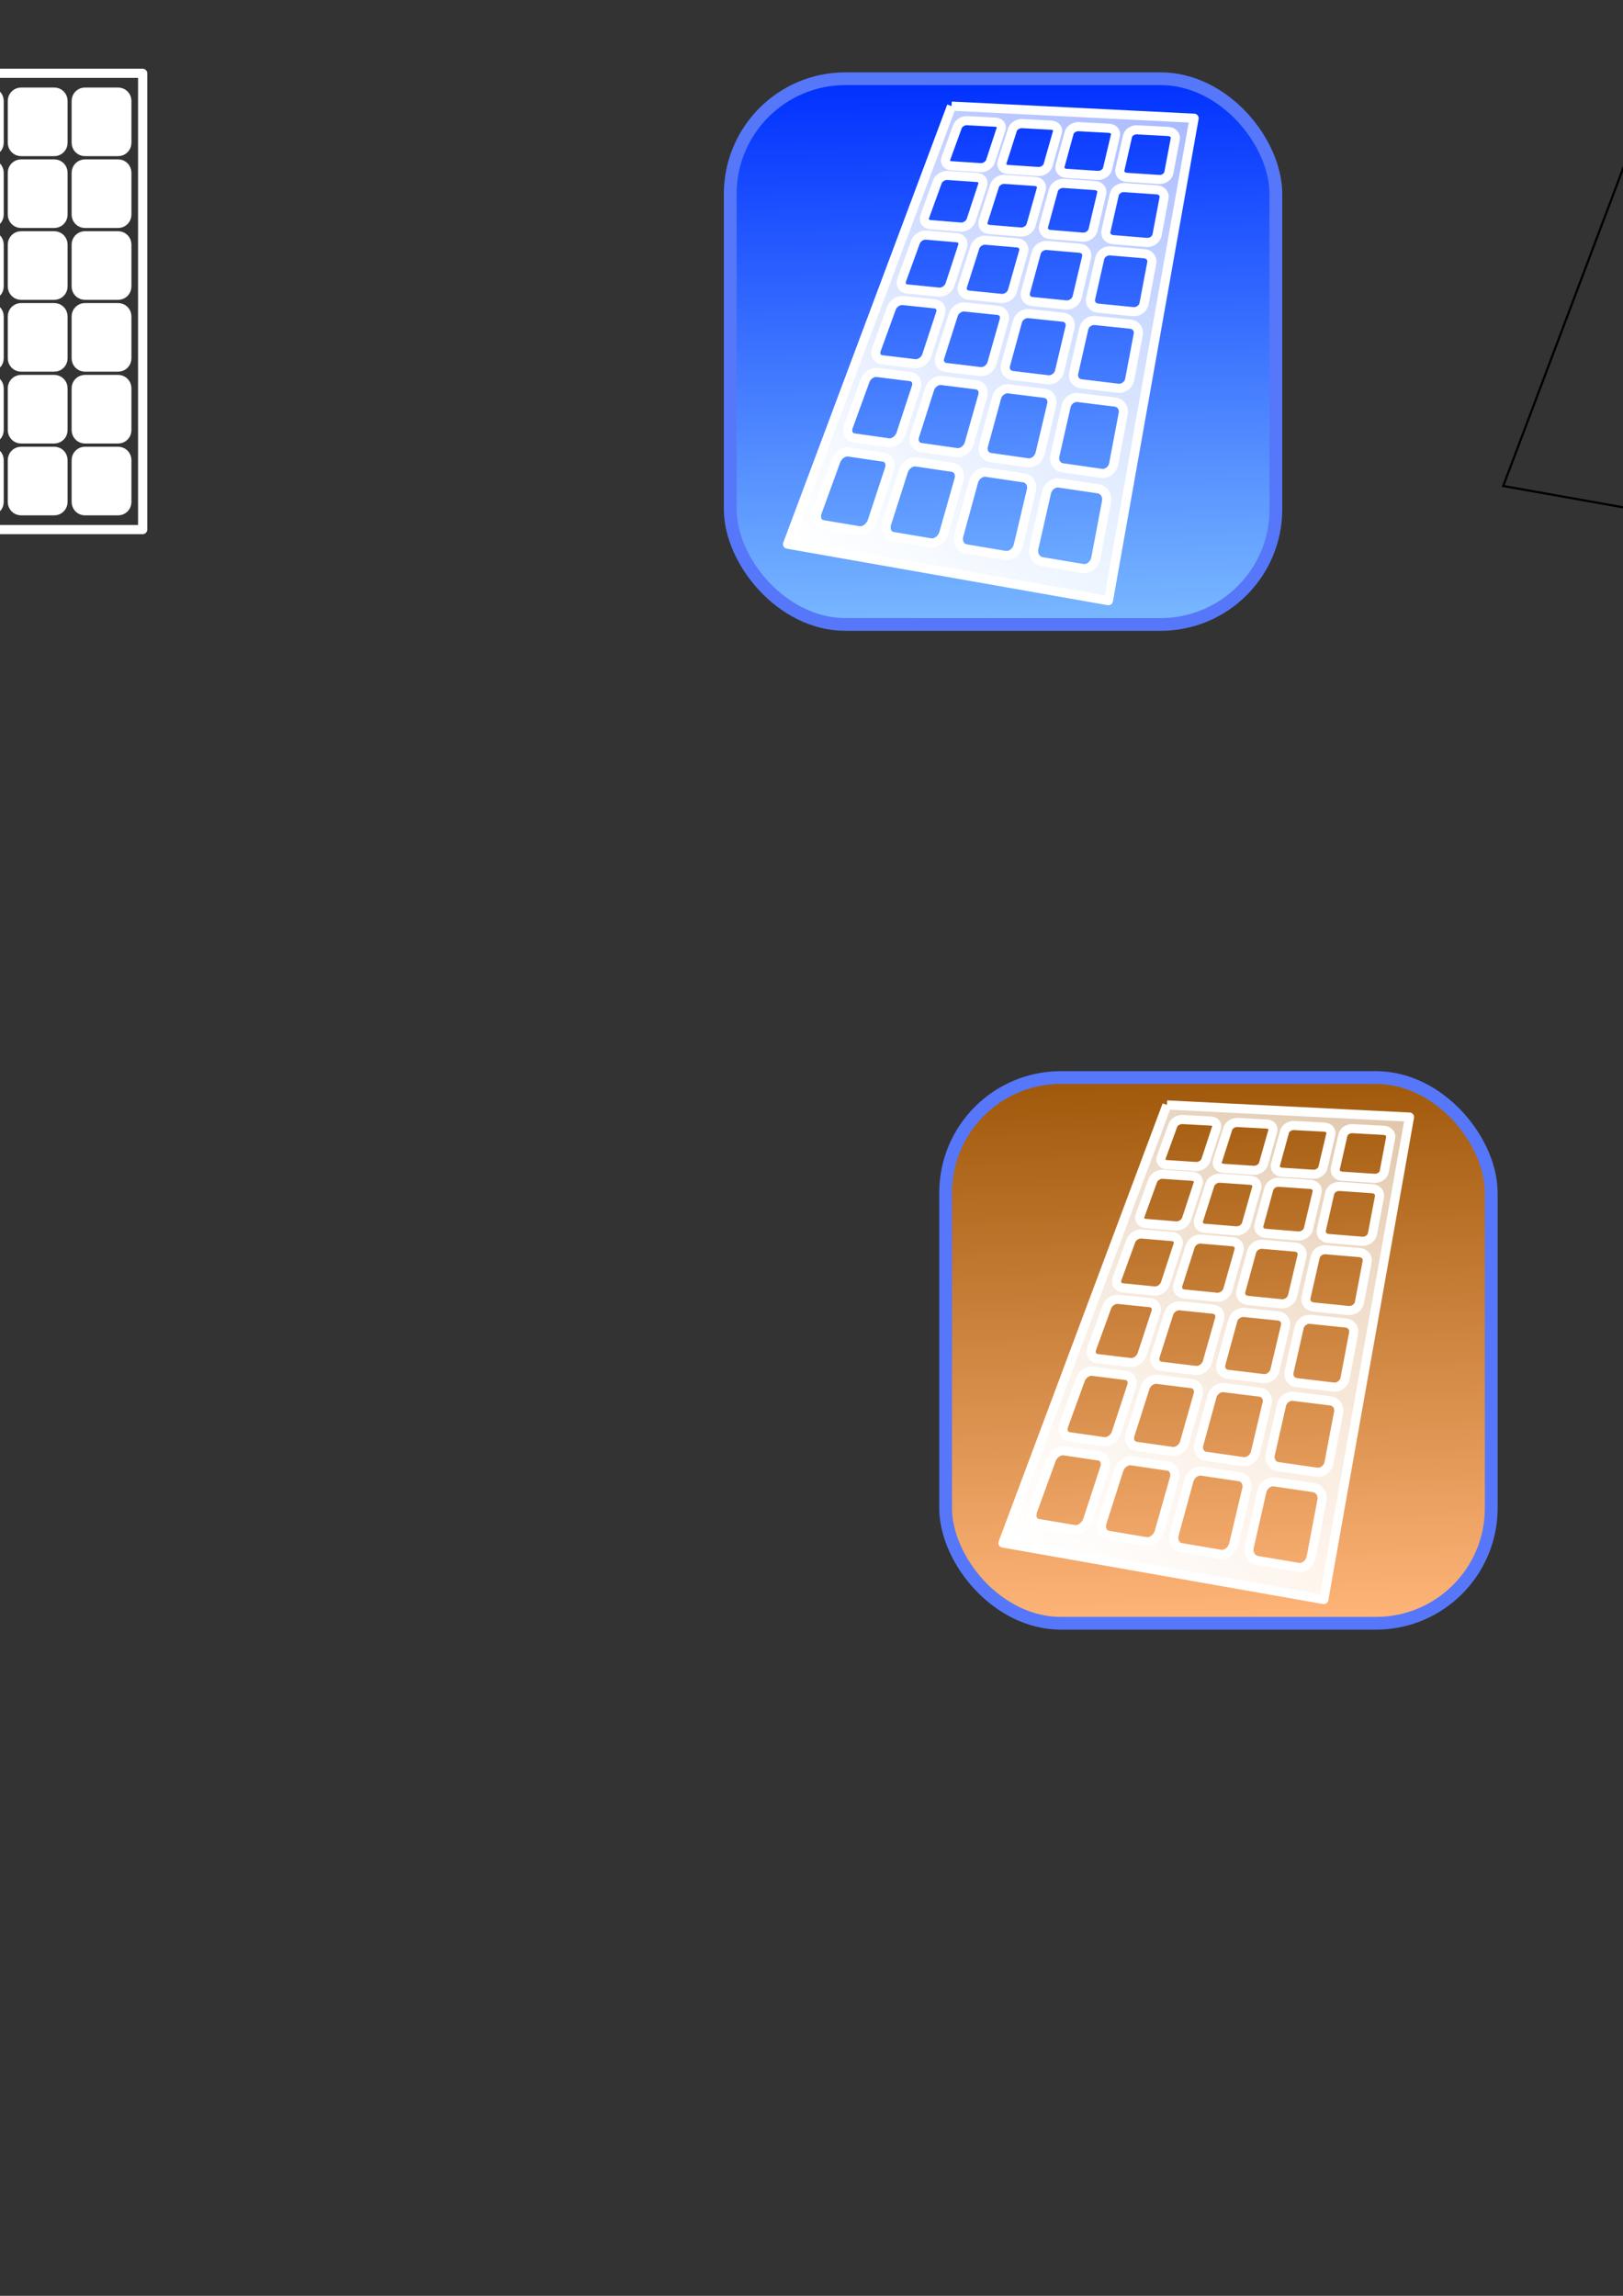 <?xml version="1.0" encoding="UTF-8" standalone="no"?>
<!-- Created with Inkscape (http://www.inkscape.org/) -->

<svg
   xmlns:dc="http://purl.org/dc/elements/1.1/"
   xmlns:cc="http://creativecommons.org/ns#"
   xmlns:rdf="http://www.w3.org/1999/02/22-rdf-syntax-ns#"
   xmlns:svg="http://www.w3.org/2000/svg"
   xmlns="http://www.w3.org/2000/svg"
   xmlns:xlink="http://www.w3.org/1999/xlink"
   xmlns:sodipodi="http://sodipodi.sourceforge.net/DTD/sodipodi-0.dtd"
   xmlns:inkscape="http://www.inkscape.org/namespaces/inkscape"
   sodipodi:docname="Solar Panel Icon.svg"
   inkscape:version="0.48.0 r9654"
   version="1.1"
   id="svg2"
   height="1052.362"
   width="744.094">
  <rect width="100%" height="100%" fill="#333333" stroke="none"/>
  <sodipodi:namedview
     id="base"
     pagecolor="#ffffff"
     bordercolor="#666666"
     borderopacity="1.0"
     inkscape:pageopacity="0.0"
     inkscape:pageshadow="2"
     inkscape:zoom="0.98994949"
     inkscape:cx="485.69084"
     inkscape:cy="480.81546"
     inkscape:document-units="px"
     inkscape:current-layer="layer2"
     showgrid="false"
     inkscape:window-width="1227"
     inkscape:window-height="733"
     inkscape:window-x="397"
     inkscape:window-y="210"
     inkscape:window-maximized="0">
    <inkscape:grid
       snapvisiblegridlinesonly="true"
       enabled="true"
       visible="true"
       empspacing="5"
       id="grid3799"
       type="xygrid" />
  </sodipodi:namedview>
  <defs
     id="defs4">
    <linearGradient
       id="linearGradient4731">
      <stop
         style="stop-color:#9f580a;stop-opacity:1;"
         offset="0"
         id="stop4733" />
      <stop
         style="stop-color:#ffb579;stop-opacity:1;"
         offset="1"
         id="stop4735" />
    </linearGradient>
    <linearGradient
       id="linearGradient4676">
      <stop
         id="stop4678"
         offset="0"
         style="stop-color:#ffffff;stop-opacity:1;" />
      <stop
         id="stop4680"
         offset="1"
         style="stop-color:#ffffff;stop-opacity:0.411;" />
    </linearGradient>
    <linearGradient
       id="linearGradient3793">
      <stop
         style="stop-color:#ffffff;stop-opacity:1;"
         offset="0"
         id="stop3795" />
      <stop
         style="stop-color:#ffffff;stop-opacity:0;"
         offset="1"
         id="stop3797" />
    </linearGradient>
    <linearGradient
       id="linearGradient3785">
      <stop
         id="stop3787"
         offset="0"
         style="stop-color:#0030ff;stop-opacity:1;" />
      <stop
         id="stop3789"
         offset="1"
         style="stop-color:#79b8ff;stop-opacity:1;" />
    </linearGradient>
    <linearGradient
       gradientTransform="translate(-55.487,-94.398)"
       gradientUnits="userSpaceOnUse"
       y2="374.045"
       x2="482.926"
       y1="118.476"
       x1="478.739"
       id="linearGradient3791"
       xlink:href="#linearGradient3785"
       inkscape:collect="always" />
    <linearGradient
       gradientTransform="translate(-55.487,-94.398)"
       gradientUnits="userSpaceOnUse"
       y2="374.045"
       x2="482.926"
       y1="118.476"
       x1="478.739"
       id="linearGradient3791-8"
       xlink:href="#linearGradient3785-9"
       inkscape:collect="always" />
    <linearGradient
       id="linearGradient3785-9">
      <stop
         id="stop3787-1"
         offset="0"
         style="stop-color:#0030ff;stop-opacity:1;" />
      <stop
         id="stop3789-7"
         offset="1"
         style="stop-color:#79b8ff;stop-opacity:1;" />
    </linearGradient>
    <linearGradient
       y2="374.045"
       x2="482.926"
       y1="118.476"
       x1="478.739"
       gradientTransform="matrix(0.964,0,0,0.987,-7.827,-82.297)"
       gradientUnits="userSpaceOnUse"
       id="linearGradient4649"
       xlink:href="#linearGradient3785-9"
       inkscape:collect="always" />
    <linearGradient
       inkscape:collect="always"
       xlink:href="#linearGradient4676"
       id="linearGradient4674"
       x1="339.778"
       y1="233.17"
       x2="653.184"
       y2="-61.794"
       gradientUnits="userSpaceOnUse"
       gradientTransform="matrix(1.013,0,0,1.013,18.891,11.76)" />
    <linearGradient
       inkscape:collect="always"
       xlink:href="#linearGradient4676-1"
       id="linearGradient4674-1"
       x1="339.778"
       y1="233.17"
       x2="653.184"
       y2="-61.794"
       gradientUnits="userSpaceOnUse"
       gradientTransform="matrix(1.013,0,0,1.013,117.64,469.605)" />
    <linearGradient
       id="linearGradient4676-1">
      <stop
         id="stop4678-6"
         offset="0"
         style="stop-color:#ffffff;stop-opacity:1;" />
      <stop
         id="stop4680-4"
         offset="1"
         style="stop-color:#ffffff;stop-opacity:0.411;" />
    </linearGradient>
    <linearGradient
       y2="374.045"
       x2="482.926"
       y1="118.476"
       x1="478.739"
       gradientTransform="matrix(0.964,0,0,0.987,-7.827,-82.297)"
       gradientUnits="userSpaceOnUse"
       id="linearGradient4649-9"
       xlink:href="#linearGradient3785-9-2"
       inkscape:collect="always" />
    <linearGradient
       id="linearGradient3785-9-2">
      <stop
         id="stop3787-1-9"
         offset="0"
         style="stop-color:#0030ff;stop-opacity:1;" />
      <stop
         id="stop3789-7-6"
         offset="1"
         style="stop-color:#79b8ff;stop-opacity:1;" />
    </linearGradient>
    <linearGradient
       y2="374.045"
       x2="482.926"
       y1="118.476"
       x1="478.739"
       gradientTransform="matrix(0.964,0,0,0.987,90.922,375.549)"
       gradientUnits="userSpaceOnUse"
       id="linearGradient4702"
       xlink:href="#linearGradient4731"
       inkscape:collect="always" />
  </defs>
  <g
     id="layer1"
     inkscape:groupmode="layer"
     inkscape:label="Layer 1">
    <g
       transform="translate(-415.173,-14.142)"
       id="g4062">
      <path
         inkscape:connector-curvature="0"
         id="rect2985"
         d="m 355.043,47.74 125.53,0 0,209.153 -125.53,0 z"
         style="fill:#ffffff;fill-opacity:0;fill-rule:evenodd;stroke:#ffffff;stroke-width:4.211;stroke-linecap:butt;stroke-linejoin:round;stroke-miterlimit:4;stroke-opacity:1" />
      <g
         style="stroke-width:4.136;stroke-miterlimit:4;stroke-dasharray:none"
         id="g3880"
         transform="translate(-9.245,-2.525)">
        <path
           inkscape:connector-curvature="0"
           id="rect2985-7"
           d="m 375.538,58.855 15.197,0 c 2.239,0 4.041,1.802 4.041,4.041 l 0,19.238 c 0,2.238 -1.802,4.041 -4.041,4.041 l -15.197,0 c -2.239,0 -4.041,-1.802 -4.041,-4.041 l 0,-19.238 c 0,-2.238 1.802,-4.041 4.041,-4.041 z"
           style="fill:#ffffff;fill-opacity:1;fill-rule:evenodd;stroke:#ffffff;stroke-linecap:butt;stroke-linejoin:round;stroke-opacity:1" />
        <path
           inkscape:connector-curvature="0"
           id="rect2985-7-1"
           d="m 434.094,58.855 15.197,0 c 2.239,0 4.041,1.802 4.041,4.041 l 0,19.238 c 0,2.238 -1.802,4.041 -4.041,4.041 l -15.197,0 c -2.239,0 -4.041,-1.802 -4.041,-4.041 l 0,-19.238 c 0,-2.238 1.802,-4.041 4.041,-4.041 z"
           style="fill:#ffffff;fill-opacity:1;fill-rule:evenodd;stroke:#ffffff;stroke-linecap:butt;stroke-linejoin:round;stroke-opacity:1" />
        <path
           inkscape:connector-curvature="0"
           id="rect2985-7-7"
           d="m 404.816,58.855 15.197,0 c 2.239,0 4.041,1.802 4.041,4.041 l 0,19.238 c 0,2.238 -1.802,4.041 -4.041,4.041 l -15.197,0 c -2.239,0 -4.041,-1.802 -4.041,-4.041 l 0,-19.238 c 0,-2.238 1.802,-4.041 4.041,-4.041 z"
           style="fill:#ffffff;fill-opacity:1;fill-rule:evenodd;stroke:#ffffff;stroke-linecap:butt;stroke-linejoin:round;stroke-opacity:1" />
        <path
           inkscape:connector-curvature="0"
           id="rect2985-7-8"
           d="m 463.372,58.855 15.197,0 c 2.239,0 4.041,1.802 4.041,4.041 l 0,19.238 c 0,2.238 -1.802,4.041 -4.041,4.041 l -15.197,0 c -2.238,0 -4.041,-1.802 -4.041,-4.041 l 0,-19.238 c 0,-2.238 1.802,-4.041 4.041,-4.041 z"
           style="fill:#ffffff;fill-opacity:1;fill-rule:evenodd;stroke:#ffffff;stroke-linecap:butt;stroke-linejoin:round;stroke-opacity:1" />
      </g>
      <use
         style="stroke-width:4.136;stroke-miterlimit:4;stroke-dasharray:none"
         x="0"
         y="0"
         xlink:href="#g3880"
         id="use3886"
         transform="translate(0,32.931)"
         width="744.094"
         height="1052.362" />
      <use
         style="stroke-width:4.136;stroke-miterlimit:4;stroke-dasharray:none"
         x="0"
         y="0"
         xlink:href="#use3886"
         id="use3888"
         transform="translate(0,32.931)"
         width="744.094"
         height="1052.362" />
      <use
         style="stroke-width:4.136;stroke-miterlimit:4;stroke-dasharray:none"
         x="0"
         y="0"
         xlink:href="#use3888"
         id="use3890"
         transform="translate(0,32.931)"
         width="744.094"
         height="1052.362" />
      <use
         style="stroke-width:4.136;stroke-miterlimit:4;stroke-dasharray:none"
         x="0"
         y="0"
         xlink:href="#use3890"
         id="use3892"
         transform="translate(0,32.931)"
         width="744.094"
         height="1052.362" />
      <use
         style="stroke-width:4.136;stroke-miterlimit:4;stroke-dasharray:none"
         x="0"
         y="0"
         xlink:href="#use3892"
         id="use3894"
         transform="translate(-3.9999994e-8,32.931)"
         width="744.094"
         height="1052.362" />
    </g>
    <rect
       y="493.932"
       x="433.539"
       height="250.15"
       width="250.15"
       id="rect3775-2"
       style="fill:url(#linearGradient4702);fill-opacity:1;stroke:#5677f9;stroke-width:5.85;stroke-linejoin:round;stroke-miterlimit:4;stroke-opacity:1;stroke-dasharray:none"
       ry="52.821"
       inkscape:export-filename="C:\Users\Pug\workspace\EnlightenMonitor\res\drawable-ldpi\Solar Panel Icon Pressed.png"
       inkscape:export-xdpi="22.5"
       inkscape:export-ydpi="22.5" />
    <path
       d="m 584.373,679.273 c 0,0 17.854,2.633 17.854,2.633 2.661,0.393 4.37,3.022 3.822,5.915 0,0 -4.893,25.818 -4.893,25.818 -0.591,3.12 -3.315,5.271 -6.095,4.801 0,0 -18.644,-3.148 -18.644,-3.148 -2.713,-0.458 -4.328,-3.3 -3.634,-6.35 0,0 5.745,-25.262 5.745,-25.262 0.644,-2.833 3.246,-4.79 5.846,-4.406 0,0 0,0 0,0 m -65.543,-9.667 c 0,0 16.533,2.438 16.533,2.438 2.463,0.363 3.829,2.852 3.051,5.597 0,0 -6.932,24.462 -6.932,24.462 -0.836,2.952 -3.584,4.995 -6.148,4.562 0,0 -17.201,-2.905 -17.201,-2.905 -2.504,-0.423 -3.766,-3.105 -2.844,-5.994 0,0 7.652,-23.959 7.652,-23.959 0.859,-2.69 3.48,-4.557 5.888,-4.201 0,0 0,0 0,0 m 32.145,4.741 c 0,0 17.175,2.533 17.175,2.533 2.559,0.377 4.09,2.935 3.423,5.752 0,0 -5.955,25.123 -5.955,25.123 -0.719,3.034 -3.457,5.129 -6.125,4.679 0,0 -17.901,-3.023 -17.901,-3.023 -2.605,-0.44 -4.038,-3.199 -3.225,-6.167 0,0 6.738,-24.595 6.738,-24.595 0.756,-2.76 3.369,-4.67 5.87,-4.302 0,0 0,0 0,0 m -63.106,-9.307 c 0,0 15.927,2.349 15.927,2.349 2.372,0.35 3.583,2.773 2.704,5.449 0,0 -7.83,23.832 -7.83,23.832 -0.944,2.874 -3.699,4.867 -6.164,4.451 0,0 -16.542,-2.793 -16.542,-2.793 -2.409,-0.407 -3.513,-3.014 -2.489,-5.829 0,0 8.493,-23.353 8.493,-23.353 0.954,-2.624 3.581,-4.448 5.901,-4.106 0,0 0,0 0,0 m 105.168,-24.991 c 0,0 16.986,2.113 16.986,2.113 2.53,0.315 4.179,2.641 3.688,5.232 0,0 -4.373,23.072 -4.373,23.072 -0.527,2.782 -3.084,4.732 -5.721,4.354 0,0 -17.7,-2.537 -17.7,-2.537 -2.577,-0.369 -4.144,-2.875 -3.524,-5.601 0,0 5.143,-22.614 5.143,-22.614 0.578,-2.541 3.027,-4.326 5.502,-4.018 0,0 0,0 0,0 m -62.514,-7.778 c 0,0 15.792,1.965 15.792,1.965 2.351,0.292 3.689,2.503 2.99,4.972 0,0 -6.221,21.953 -6.221,21.953 -0.749,2.644 -3.328,4.504 -5.771,4.153 0,0 -16.402,-2.351 -16.402,-2.351 -2.389,-0.343 -3.637,-2.718 -2.809,-5.311 0,0 6.878,-21.536 6.878,-21.536 0.774,-2.423 3.241,-4.131 5.543,-3.845 0,0 0,0 0,0 m 30.691,3.818 c 0,0 16.373,2.037 16.373,2.037 2.438,0.303 3.926,2.57 3.327,5.099 0,0 -5.333,22.499 -5.333,22.499 -0.643,2.711 -3.212,4.615 -5.749,4.252 0,0 -17.032,-2.442 -17.032,-2.442 -2.481,-0.356 -3.882,-2.795 -3.154,-5.452 0,0 6.045,-22.063 6.045,-22.063 0.679,-2.48 3.139,-4.226 5.525,-3.929 0,0 0,0 0,0 m -60.307,-7.503 c 0,0 15.242,1.896 15.242,1.896 2.269,0.282 3.466,2.439 2.674,4.85 0,0 -7.041,21.431 -7.041,21.431 -0.848,2.579 -3.434,4.397 -5.788,4.06 0,0 -15.806,-2.266 -15.806,-2.266 -2.303,-0.33 -3.407,-2.645 -2.487,-5.176 0,0 7.649,-21.033 7.649,-21.033 0.861,-2.368 3.334,-4.04 5.556,-3.764 0,0 0,0 0,0 m 99.926,-23.827 c 0,0 16.198,1.682 16.198,1.682 2.411,0.25 4.003,2.319 3.561,4.653 0,0 -3.931,20.742 -3.931,20.742 -0.473,2.497 -2.881,4.275 -5.39,3.972 0,0 -16.846,-2.034 -16.846,-2.034 -2.454,-0.296 -3.974,-2.519 -3.417,-4.969 0,0 4.63,-20.362 4.63,-20.362 0.521,-2.292 2.834,-3.929 5.195,-3.683 0,0 0,0 0,0 m -59.75,-6.205 c 0,0 15.114,1.57 15.114,1.57 2.249,0.234 3.558,2.208 2.926,4.439 0,0 -5.614,19.812 -5.614,19.812 -0.675,2.382 -3.105,4.084 -5.438,3.802 0,0 -15.673,-1.892 -15.673,-1.892 -2.284,-0.276 -3.514,-2.392 -2.767,-4.731 0,0 6.216,-19.464 6.216,-19.464 0.7,-2.193 3.031,-3.765 5.235,-3.536 0,0 0,0 0,0 m 29.36,3.049 c 0,0 15.642,1.624 15.642,1.624 2.328,0.242 3.774,2.262 3.233,4.544 0,0 -4.804,20.267 -4.804,20.267 -0.578,2.438 -2.998,4.178 -5.417,3.885 0,0 -16.244,-1.961 -16.244,-1.961 -2.367,-0.286 -3.737,-2.454 -3.081,-4.847 0,0 5.453,-19.903 5.453,-19.903 0.614,-2.242 2.937,-3.845 5.217,-3.608 0,0 0,0 0,0 m -57.742,-5.996 c 0,0 14.613,1.518 14.613,1.518 2.174,0.226 3.354,2.155 2.637,4.339 0,0 -6.366,19.376 -6.366,19.376 -0.765,2.328 -3.202,3.994 -5.454,3.723 0,0 -15.131,-1.827 -15.131,-1.827 -2.206,-0.266 -3.304,-2.333 -2.472,-4.62 0,0 6.925,-19.042 6.925,-19.042 0.781,-2.147 3.117,-3.687 5.248,-3.466 0,0 0,0 0,0 m 101.589,-51.776 c 0,0 14.821,1.019 14.821,1.019 2.204,0.152 3.691,1.812 3.327,3.734 0,0 -3.227,17.028 -3.227,17.028 -0.387,2.043 -2.545,3.545 -4.83,3.357 0,0 -15.363,-1.267 -15.363,-1.267 -2.241,-0.185 -3.67,-1.961 -3.213,-3.971 0,0 3.811,-16.761 3.811,-16.761 0.43,-1.892 2.512,-3.288 4.674,-3.139 0,0 0,0 0,0 m -54.887,-3.775 c 0,0 13.916,0.957 13.916,0.957 2.069,0.142 3.318,1.738 2.794,3.587 0,0 -4.639,16.372 -4.639,16.372 -0.556,1.962 -2.733,3.409 -4.873,3.232 0,0 -14.39,-1.186 -14.39,-1.186 -2.099,-0.173 -3.286,-1.876 -2.669,-3.808 0,0 5.15,-16.124 5.15,-16.124 0.582,-1.822 2.68,-3.169 4.711,-3.029 0,0 0,0 0,0 m 27.013,1.858 c 0,0 14.358,0.987 14.358,0.987 2.135,0.147 3.5,1.774 3.053,3.659 0,0 -3.957,16.694 -3.957,16.694 -0.475,2.002 -2.643,3.476 -4.854,3.294 0,0 -14.864,-1.226 -14.864,-1.226 -2.168,-0.179 -3.473,-1.918 -2.933,-3.888 0,0 4.503,-16.437 4.503,-16.437 0.509,-1.857 2.599,-3.227 4.694,-3.083 0,0 0,0 0,0 m -53.204,-3.659 c 0,0 13.494,0.928 13.494,0.928 2.006,0.138 3.147,1.703 2.55,3.518 0,0 -5.277,16.062 -5.277,16.062 -0.632,1.924 -2.816,3.344 -4.889,3.174 0,0 -13.937,-1.149 -13.937,-1.149 -2.034,-0.168 -3.109,-1.837 -2.42,-3.732 0,0 5.755,-15.823 5.755,-15.823 0.651,-1.789 2.754,-3.113 4.724,-2.977 0,0 0,0 0,0 m 86.927,-20.904 c 0,0 14.217,0.763 14.217,0.763 2.113,0.113 3.552,1.611 3.219,3.366 0,0 -2.944,15.534 -2.944,15.534 -0.353,1.861 -2.404,3.251 -4.592,3.107 0,0 -14.715,-0.973 -14.715,-0.973 -2.147,-0.142 -3.534,-1.74 -3.117,-3.574 0,0 3.481,-15.309 3.481,-15.309 0.394,-1.731 2.376,-3.027 4.451,-2.916 0,0 0,0 0,0 m -52.738,-2.832 c 0,0 13.385,0.719 13.385,0.719 1.989,0.107 3.209,1.55 2.729,3.244 0,0 -4.244,14.979 -4.244,14.979 -0.508,1.793 -2.577,3.135 -4.632,2.999 0,0 -13.823,-0.914 -13.823,-0.914 -2.017,-0.133 -3.181,-1.671 -2.617,-3.438 0,0 4.717,-14.768 4.717,-14.768 0.534,-1.671 2.531,-2.925 4.485,-2.82 0,0 0,0 0,0 m 25.973,1.395 c 0,0 13.791,0.74 13.791,0.74 2.05,0.11 3.376,1.58 2.967,3.304 0,0 -3.615,15.251 -3.615,15.251 -0.433,1.827 -2.494,3.192 -4.614,3.052 0,0 -14.258,-0.942 -14.258,-0.942 -2.081,-0.138 -3.353,-1.705 -2.86,-3.505 0,0 4.119,-15.034 4.119,-15.034 0.466,-1.7 2.456,-2.975 4.47,-2.867 0,0 0,0 0,0 m -51.189,-2.748 c 0,0 12.996,0.698 12.996,0.698 1.931,0.104 3.051,1.521 2.504,3.186 0,0 -4.835,14.715 -4.835,14.715 -0.579,1.761 -2.654,3.08 -4.647,2.948 0,0 -13.407,-0.886 -13.407,-0.886 -1.957,-0.129 -3.018,-1.638 -2.387,-3.374 0,0 5.278,-14.512 5.278,-14.512 0.597,-1.643 2.601,-2.877 4.498,-2.775 0,0 0,0 0,0 m -7.186,-6.674 c 0,0 111.206,5.559 111.206,5.559 0,0 -39.282,221.141 -39.282,221.141 0,0 -147.109,-25.903 -147.109,-25.903 0,0 75.184,-200.797 75.184,-200.797 m 72.883,66.349 c 0,0 15.479,1.322 15.479,1.322 2.303,0.197 3.841,2.046 3.441,4.159 0,0 -3.553,18.747 -3.553,18.747 -0.427,2.253 -2.703,3.884 -5.095,3.643 0,0 -16.071,-1.616 -16.071,-1.616 -2.343,-0.236 -3.817,-2.218 -3.313,-4.432 0,0 4.191,-18.43 4.191,-18.43 0.473,-2.078 2.664,-3.586 4.921,-3.393 0,0 0,0 0,0 m -57.216,-4.887 c 0,0 14.491,1.238 14.491,1.238 2.155,0.184 3.434,1.955 2.86,3.982 0,0 -5.092,17.969 -5.092,17.969 -0.611,2.157 -2.908,3.723 -5.14,3.498 0,0 -15.004,-1.509 -15.004,-1.509 -2.188,-0.22 -3.397,-2.114 -2.719,-4.235 0,0 5.646,-17.676 5.646,-17.676 0.637,-1.995 2.845,-3.447 4.959,-3.266 0,0 0,0 0,0 m 28.138,2.403 c 0,0 14.973,1.279 14.973,1.279 2.227,0.19 3.632,2 3.142,4.069 0,0 -4.35,18.35 -4.35,18.35 -0.522,2.204 -2.81,3.801 -5.12,3.569 0,0 -15.524,-1.561 -15.524,-1.561 -2.263,-0.228 -3.601,-2.165 -3.007,-4.331 0,0 4.944,-18.046 4.944,-18.046 0.558,-2.035 2.758,-3.515 4.942,-3.328 0,0 0,0 0,0 m -55.381,-4.73 c 0,0 14.032,1.198 14.032,1.198 2.087,0.178 3.248,1.912 2.595,3.899 0,0 -5.783,17.602 -5.783,17.602 -0.694,2.112 -2.998,3.647 -5.156,3.43 0,0 -14.51,-1.459 -14.51,-1.459 -2.116,-0.213 -3.205,-2.066 -2.449,-4.143 0,0 6.3,-17.321 6.3,-17.321 0.711,-1.956 2.925,-3.381 4.973,-3.206 0,0 0,0 0,0"
       style="fill:url(#linearGradient4674-1);fill-opacity:1;fill-rule:evenodd;stroke:#ffffff;stroke-width:4.189;stroke-linecap:butt;stroke-linejoin:round;stroke-miterlimit:4;stroke-opacity:1;stroke-dasharray:none"
       id="path4299-9"
       inkscape:connector-curvature="0"
       inkscape:export-filename="C:\Users\Pug\workspace\EnlightenMonitor\res\drawable-ldpi\Solar Panel Icon Pressed.png"
       inkscape:export-xdpi="22.5"
       inkscape:export-ydpi="22.5" />
  </g>
  <g
     inkscape:label="Panel"
     id="layer2"
     inkscape:groupmode="layer">
    <rect
       y="36.087"
       x="334.791"
       height="250.15"
       width="250.15"
       id="rect3775"
       style="fill:url(#linearGradient4649);fill-opacity:1;stroke:#5677f9;stroke-width:5.85;stroke-linejoin:round;stroke-miterlimit:4;stroke-opacity:1;stroke-dasharray:none"
       ry="52.821"
       inkscape:export-filename="C:\Users\Pug\workspace\EnlightenMonitor\res\drawable-ldpi\Solar Panel Icon.png"
       inkscape:export-xdpi="22.5"
       inkscape:export-ydpi="22.5" />
    <path
       d="m 485.625,221.428 c 0,0 17.854,2.633 17.854,2.633 2.661,0.393 4.37,3.022 3.822,5.915 0,0 -4.893,25.818 -4.893,25.818 -0.591,3.12 -3.315,5.271 -6.095,4.801 0,0 -18.644,-3.148 -18.644,-3.148 -2.713,-0.458 -4.328,-3.3 -3.634,-6.35 0,0 5.745,-25.262 5.745,-25.262 0.644,-2.833 3.246,-4.79 5.846,-4.406 0,0 0,0 0,0 m -65.543,-9.667 c 0,0 16.533,2.438 16.533,2.438 2.463,0.363 3.829,2.852 3.051,5.597 0,0 -6.932,24.462 -6.932,24.462 -0.836,2.952 -3.584,4.995 -6.148,4.562 0,0 -17.201,-2.905 -17.201,-2.905 -2.504,-0.423 -3.766,-3.105 -2.844,-5.994 0,0 7.652,-23.959 7.652,-23.959 0.859,-2.69 3.48,-4.557 5.888,-4.201 0,0 0,0 0,0 m 32.145,4.741 c 0,0 17.175,2.533 17.175,2.533 2.559,0.377 4.09,2.935 3.423,5.752 0,0 -5.955,25.123 -5.955,25.123 -0.719,3.034 -3.457,5.129 -6.125,4.679 0,0 -17.901,-3.023 -17.901,-3.023 -2.605,-0.44 -4.038,-3.199 -3.225,-6.167 0,0 6.738,-24.595 6.738,-24.595 0.756,-2.76 3.369,-4.67 5.87,-4.302 0,0 0,0 0,0 m -63.106,-9.307 c 0,0 15.927,2.349 15.927,2.349 2.372,0.35 3.583,2.773 2.704,5.449 0,0 -7.83,23.832 -7.83,23.832 -0.944,2.874 -3.699,4.867 -6.164,4.451 0,0 -16.542,-2.793 -16.542,-2.793 -2.409,-0.407 -3.513,-3.014 -2.489,-5.829 0,0 8.493,-23.353 8.493,-23.353 0.954,-2.624 3.581,-4.448 5.901,-4.106 0,0 0,0 0,0 m 105.168,-24.991 c 0,0 16.986,2.113 16.986,2.113 2.53,0.315 4.179,2.641 3.688,5.232 0,0 -4.373,23.072 -4.373,23.072 -0.527,2.782 -3.084,4.732 -5.721,4.354 0,0 -17.7,-2.537 -17.7,-2.537 -2.577,-0.369 -4.144,-2.875 -3.524,-5.601 0,0 5.143,-22.614 5.143,-22.614 0.578,-2.541 3.027,-4.326 5.502,-4.018 0,0 0,0 0,0 M 431.774,174.426 c 0,0 15.792,1.965 15.792,1.965 2.351,0.292 3.689,2.503 2.99,4.972 0,0 -6.221,21.953 -6.221,21.953 -0.749,2.644 -3.328,4.504 -5.771,4.153 0,0 -16.402,-2.351 -16.402,-2.351 -2.389,-0.343 -3.637,-2.718 -2.809,-5.311 0,0 6.878,-21.536 6.878,-21.536 0.774,-2.423 3.241,-4.131 5.543,-3.845 0,0 0,0 0,0 m 30.691,3.818 c 0,0 16.373,2.037 16.373,2.037 2.438,0.303 3.926,2.57 3.327,5.099 0,0 -5.333,22.499 -5.333,22.499 -0.643,2.711 -3.212,4.615 -5.749,4.252 0,0 -17.032,-2.442 -17.032,-2.442 -2.481,-0.356 -3.882,-2.795 -3.154,-5.452 0,0 6.045,-22.063 6.045,-22.063 0.679,-2.48 3.139,-4.226 5.525,-3.929 0,0 0,0 0,0 m -60.307,-7.503 c 0,0 15.242,1.896 15.242,1.896 2.269,0.282 3.466,2.439 2.674,4.85 0,0 -7.041,21.431 -7.041,21.431 -0.848,2.579 -3.434,4.397 -5.788,4.06 0,0 -15.806,-2.266 -15.806,-2.266 -2.303,-0.33 -3.407,-2.645 -2.487,-5.176 0,0 7.649,-21.033 7.649,-21.033 0.861,-2.368 3.334,-4.04 5.556,-3.764 0,0 0,0 0,0 m 99.926,-23.827 c 0,0 16.198,1.682 16.198,1.682 2.411,0.25 4.003,2.319 3.561,4.653 0,0 -3.931,20.742 -3.931,20.742 -0.473,2.497 -2.881,4.275 -5.39,3.972 0,0 -16.846,-2.034 -16.846,-2.034 -2.454,-0.296 -3.974,-2.519 -3.417,-4.969 0,0 4.63,-20.362 4.63,-20.362 0.521,-2.292 2.834,-3.929 5.195,-3.683 0,0 0,0 0,0 m -59.75,-6.205 c 0,0 15.114,1.57 15.114,1.57 2.249,0.234 3.558,2.208 2.926,4.439 0,0 -5.614,19.812 -5.614,19.812 -0.675,2.382 -3.105,4.084 -5.438,3.802 0,0 -15.673,-1.892 -15.673,-1.892 -2.284,-0.276 -3.514,-2.392 -2.767,-4.731 0,0 6.216,-19.464 6.216,-19.464 0.7,-2.193 3.031,-3.765 5.235,-3.536 0,0 0,0 0,0 m 29.36,3.049 c 0,0 15.642,1.624 15.642,1.624 2.328,0.242 3.774,2.262 3.233,4.544 0,0 -4.804,20.267 -4.804,20.267 -0.578,2.438 -2.998,4.178 -5.417,3.885 0,0 -16.244,-1.961 -16.244,-1.961 -2.367,-0.286 -3.737,-2.454 -3.081,-4.847 0,0 5.453,-19.903 5.453,-19.903 0.614,-2.242 2.937,-3.845 5.217,-3.608 0,0 0,0 0,0 m -57.742,-5.996 c 0,0 14.613,1.518 14.613,1.518 2.174,0.226 3.354,2.155 2.637,4.339 0,0 -6.366,19.376 -6.366,19.376 -0.765,2.328 -3.202,3.994 -5.454,3.723 0,0 -15.131,-1.827 -15.131,-1.827 -2.206,-0.266 -3.304,-2.333 -2.472,-4.62 0,0 6.925,-19.042 6.925,-19.042 0.781,-2.147 3.117,-3.687 5.248,-3.466 0,0 0,0 0,0 M 515.541,85.985 c 0,0 14.821,1.019 14.821,1.019 2.204,0.152 3.691,1.812 3.327,3.734 0,0 -3.227,17.028 -3.227,17.028 -0.387,2.043 -2.545,3.545 -4.83,3.357 0,0 -15.363,-1.267 -15.363,-1.267 -2.241,-0.185 -3.67,-1.961 -3.213,-3.971 0,0 3.811,-16.761 3.811,-16.761 0.43,-1.892 2.512,-3.288 4.674,-3.139 0,0 0,0 0,0 m -54.887,-3.775 c 0,0 13.916,0.957 13.916,0.957 2.069,0.142 3.318,1.738 2.794,3.587 0,0 -4.639,16.372 -4.639,16.372 -0.556,1.962 -2.733,3.409 -4.873,3.232 0,0 -14.39,-1.186 -14.39,-1.186 -2.099,-0.173 -3.286,-1.876 -2.669,-3.808 0,0 5.15,-16.124 5.15,-16.124 0.582,-1.822 2.68,-3.169 4.711,-3.029 0,0 0,0 0,0 m 27.013,1.858 c 0,0 14.358,0.987 14.358,0.987 2.135,0.147 3.5,1.774 3.053,3.659 0,0 -3.957,16.694 -3.957,16.694 -0.475,2.002 -2.643,3.476 -4.854,3.294 0,0 -14.864,-1.226 -14.864,-1.226 -2.168,-0.179 -3.473,-1.918 -2.933,-3.888 0,0 4.503,-16.437 4.503,-16.437 0.509,-1.857 2.599,-3.227 4.694,-3.083 0,0 0,0 0,0 m -53.204,-3.659 c 0,0 13.494,0.928 13.494,0.928 2.006,0.138 3.147,1.703 2.55,3.518 0,0 -5.277,16.062 -5.277,16.062 -0.632,1.924 -2.816,3.344 -4.889,3.174 0,0 -13.937,-1.149 -13.937,-1.149 -2.034,-0.168 -3.109,-1.837 -2.42,-3.732 0,0 5.755,-15.823 5.755,-15.823 0.651,-1.789 2.754,-3.113 4.724,-2.977 0,0 0,0 0,0 m 86.927,-20.904 c 0,0 14.217,0.763 14.217,0.763 2.113,0.113 3.552,1.611 3.219,3.366 0,0 -2.944,15.534 -2.944,15.534 -0.353,1.861 -2.404,3.251 -4.592,3.107 0,0 -14.715,-0.973 -14.715,-0.973 -2.147,-0.142 -3.534,-1.74 -3.117,-3.574 0,0 3.481,-15.309 3.481,-15.309 0.394,-1.731 2.376,-3.027 4.451,-2.916 0,0 0,0 0,0 m -52.738,-2.832 c 0,0 13.385,0.719 13.385,0.719 1.989,0.107 3.209,1.55 2.729,3.244 0,0 -4.244,14.979 -4.244,14.979 -0.508,1.793 -2.577,3.135 -4.632,2.999 0,0 -13.823,-0.914 -13.823,-0.914 -2.017,-0.133 -3.181,-1.671 -2.617,-3.438 0,0 4.717,-14.768 4.717,-14.768 0.534,-1.671 2.531,-2.925 4.485,-2.82 0,0 0,0 0,0 m 25.973,1.394 c 0,0 13.791,0.74 13.791,0.74 2.05,0.11 3.376,1.58 2.967,3.304 0,0 -3.615,15.251 -3.615,15.251 -0.433,1.827 -2.494,3.192 -4.614,3.052 0,0 -14.258,-0.942 -14.258,-0.942 -2.081,-0.138 -3.353,-1.705 -2.86,-3.505 0,0 4.119,-15.034 4.119,-15.034 0.466,-1.7 2.456,-2.975 4.47,-2.867 0,0 0,0 0,0 m -51.189,-2.748 c 0,0 12.996,0.698 12.996,0.698 1.931,0.104 3.051,1.521 2.504,3.186 0,0 -4.835,14.715 -4.835,14.715 -0.579,1.761 -2.654,3.08 -4.647,2.948 0,0 -13.407,-0.886 -13.407,-0.886 -1.957,-0.129 -3.018,-1.638 -2.387,-3.374 0,0 5.278,-14.512 5.278,-14.512 0.597,-1.643 2.601,-2.877 4.498,-2.775 0,0 0,0 0,0 m -7.186,-6.674 c 0,0 111.206,5.559 111.206,5.559 0,0 -39.282,221.141 -39.282,221.141 0,0 -147.109,-25.903 -147.109,-25.903 0,0 75.184,-200.797 75.184,-200.797 m 72.883,66.349 c 0,0 15.479,1.322 15.479,1.322 2.303,0.197 3.841,2.046 3.441,4.159 0,0 -3.553,18.747 -3.553,18.747 -0.427,2.253 -2.703,3.884 -5.095,3.643 0,0 -16.071,-1.616 -16.071,-1.616 -2.343,-0.236 -3.817,-2.218 -3.313,-4.432 0,0 4.191,-18.43 4.191,-18.43 0.473,-2.078 2.664,-3.586 4.921,-3.393 0,0 0,0 0,0 m -57.216,-4.887 c 0,0 14.491,1.238 14.491,1.238 2.155,0.184 3.434,1.955 2.86,3.982 0,0 -5.092,17.969 -5.092,17.969 -0.611,2.157 -2.908,3.723 -5.14,3.498 0,0 -15.004,-1.509 -15.004,-1.509 -2.188,-0.22 -3.397,-2.114 -2.719,-4.235 0,0 5.646,-17.676 5.646,-17.676 0.637,-1.995 2.845,-3.447 4.959,-3.266 0,0 0,0 0,0 m 28.138,2.403 c 0,0 14.973,1.279 14.973,1.279 2.227,0.19 3.632,2 3.142,4.069 0,0 -4.35,18.35 -4.35,18.35 -0.522,2.204 -2.81,3.801 -5.12,3.569 0,0 -15.524,-1.561 -15.524,-1.561 -2.263,-0.228 -3.601,-2.165 -3.007,-4.331 0,0 4.944,-18.046 4.944,-18.046 0.558,-2.035 2.758,-3.515 4.942,-3.328 0,0 0,0 0,0 m -55.381,-4.73 c 0,0 14.032,1.198 14.032,1.198 2.087,0.178 3.248,1.912 2.595,3.899 0,0 -5.783,17.602 -5.783,17.602 -0.694,2.112 -2.998,3.647 -5.156,3.43 0,0 -14.51,-1.459 -14.51,-1.459 -2.116,-0.213 -3.205,-2.066 -2.449,-4.143 0,0 6.3,-17.321 6.3,-17.321 0.711,-1.956 2.925,-3.381 4.973,-3.206 0,0 0,0 0,0"
       style="fill:url(#linearGradient4674);fill-opacity:1;fill-rule:evenodd;stroke:#ffffff;stroke-width:4.189;stroke-linecap:butt;stroke-linejoin:round;stroke-miterlimit:4;stroke-opacity:1;stroke-dasharray:none"
       id="path4299"
       inkscape:connector-curvature="0"
       inkscape:export-filename="C:\Users\Pug\workspace\EnlightenMonitor\res\drawable-ldpi\Solar Panel Icon.png"
       inkscape:export-xdpi="22.5"
       inkscape:export-ydpi="22.5" />
    <path
       sodipodi:nodetypes="ccccc"
       inkscape:connector-curvature="0"
       id="path4024"
       d="M 689.177,222.774 765.443,20.744 878.58,26.3 839.689,249.543 z"
       style="fill:none;stroke:#000000;stroke-width:1px;stroke-linecap:butt;stroke-linejoin:miter;stroke-opacity:1" />
  </g>
</svg>
